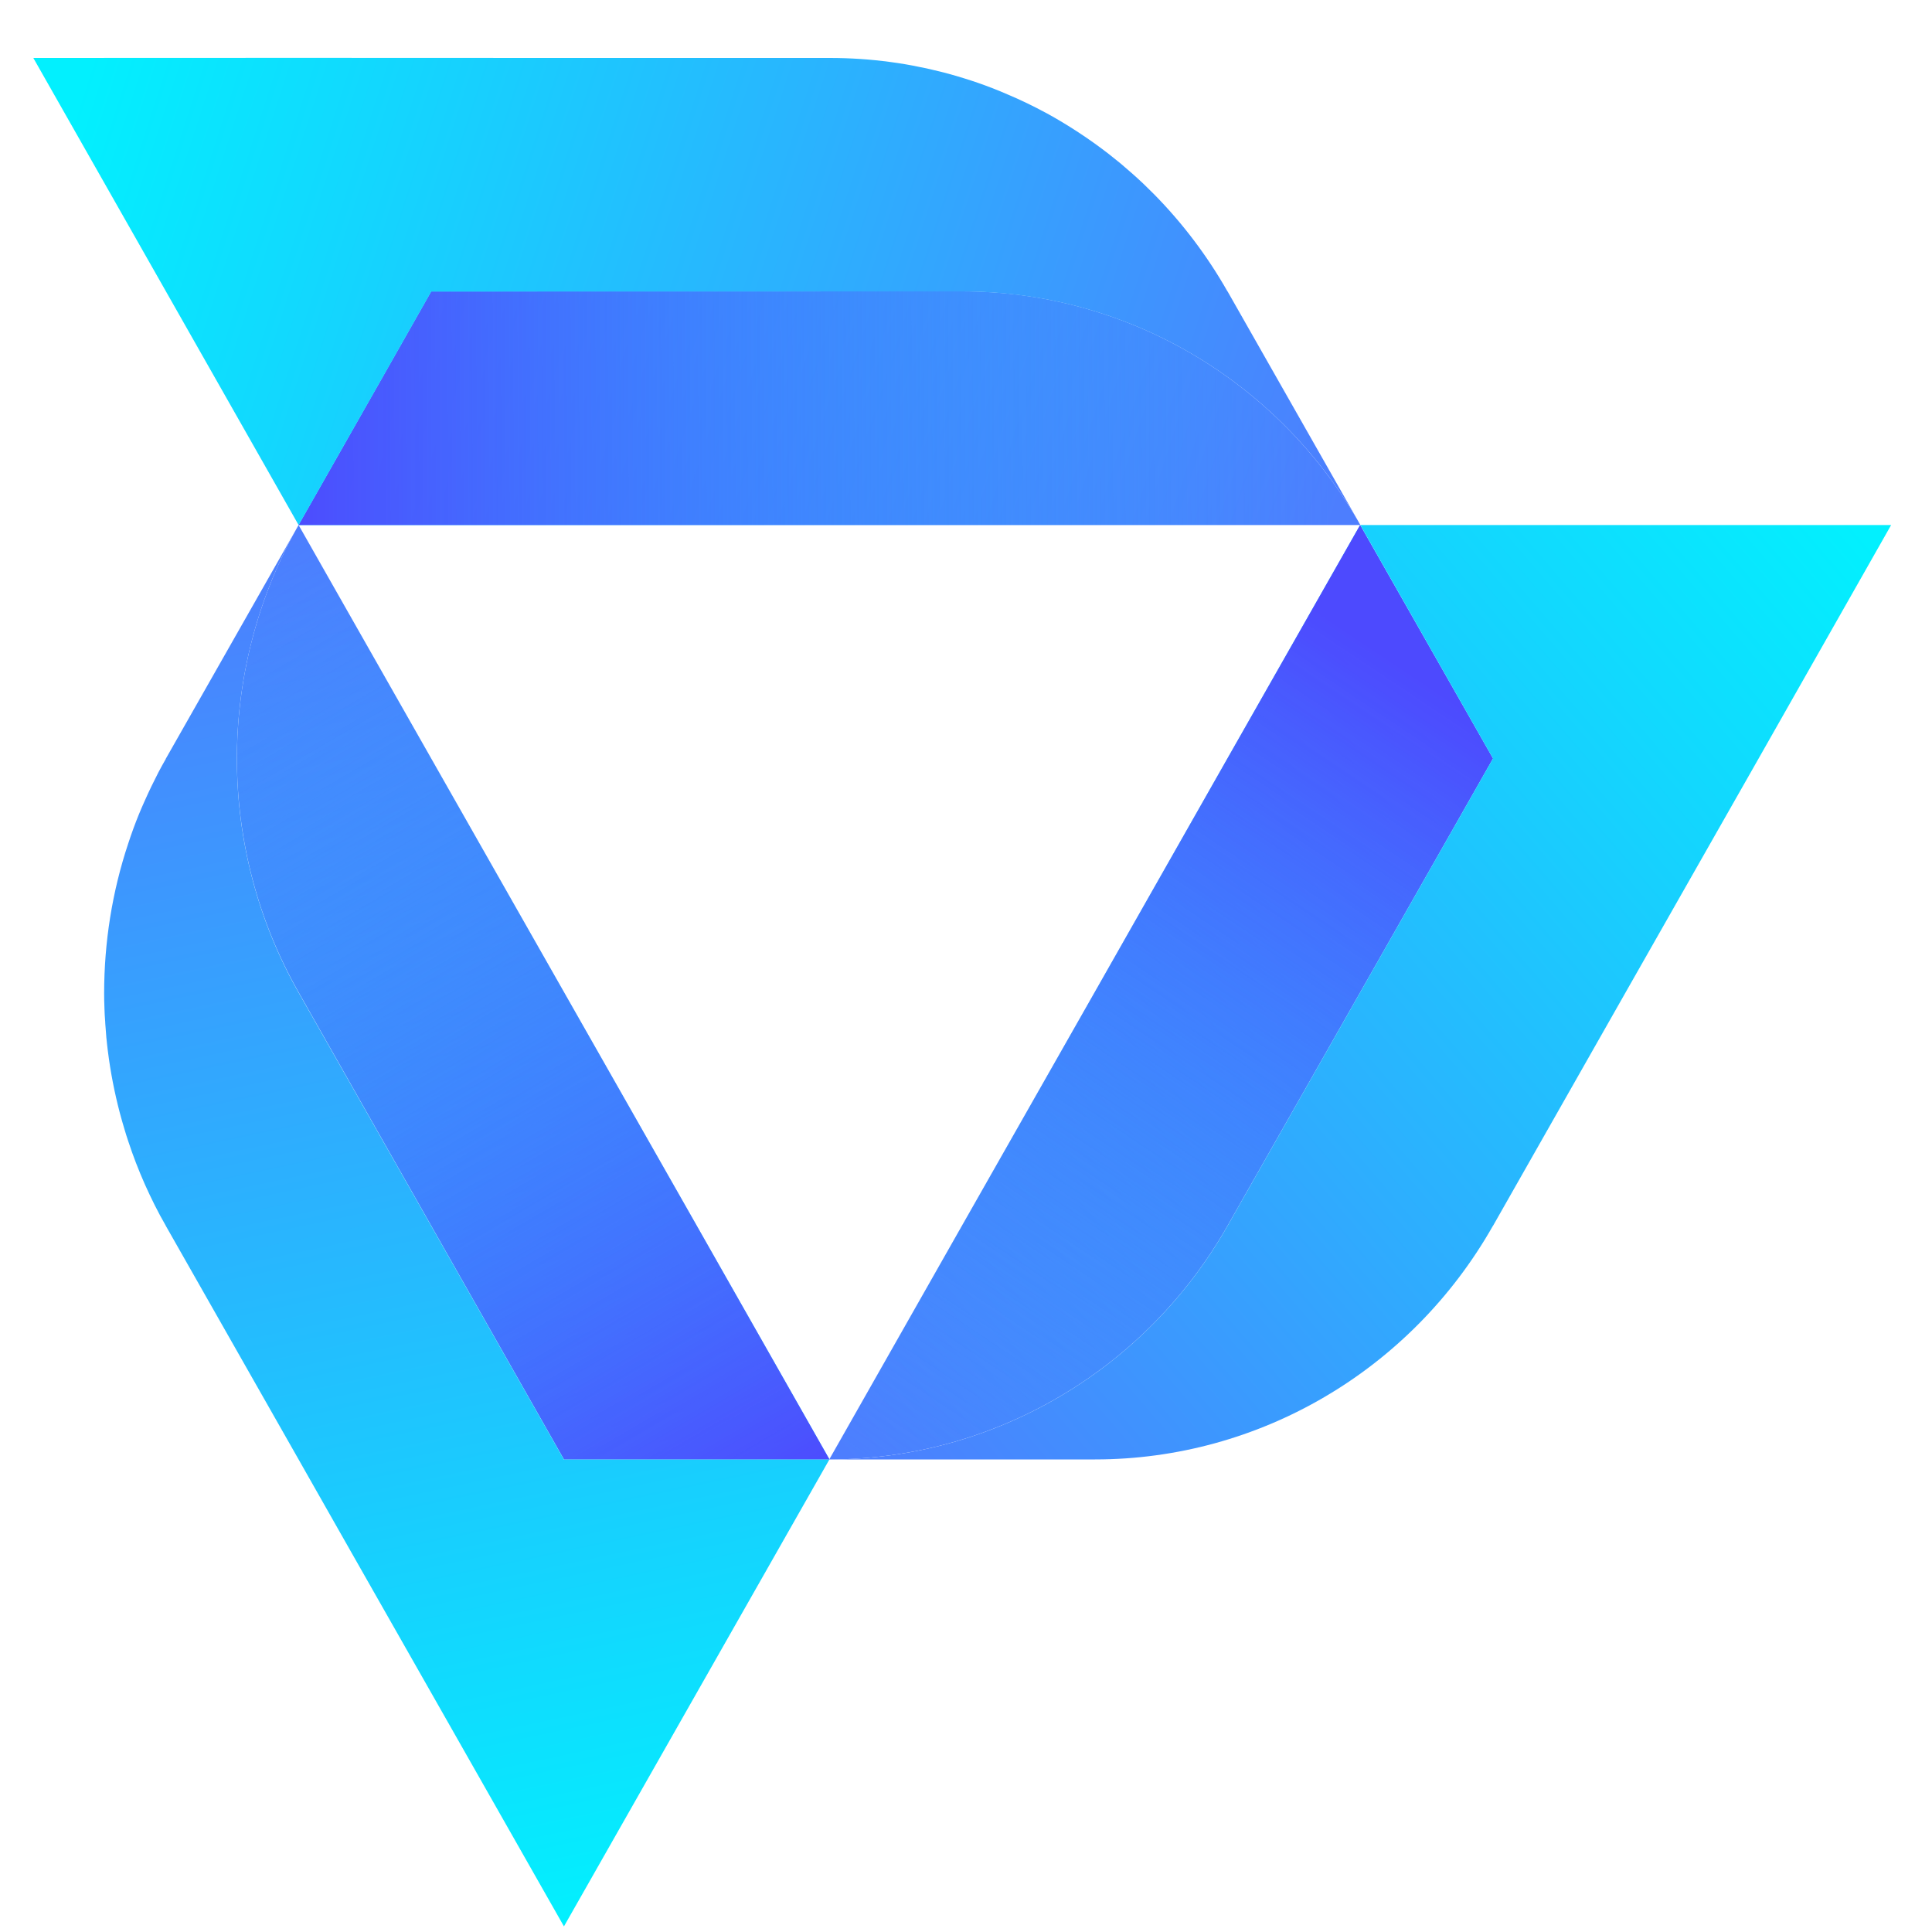 <svg width="20" height="20" viewBox="0 0 20 20" fill="none" xmlns="http://www.w3.org/2000/svg">
<g clip-path="url(#clip0_5546_44619)">
<path d="M15.455 7.852L12.707 12.689C11.857 14.186 10.285 15.108 8.585 15.108V15.107L9.958 12.689L11.332 10.272L12.705 7.854L14.08 5.435L15.455 7.852Z" fill="url(#paint0_linear_5546_44619)"/>
<path d="M15.455 7.852L12.707 12.689C11.857 14.186 10.285 15.108 8.585 15.108V15.107L9.958 12.689L11.332 10.272L12.705 7.854L14.08 5.435L15.455 7.852Z" fill="url(#paint1_linear_5546_44619)"/>
<path d="M19.577 5.435L18.204 7.854L16.829 10.272L15.456 12.689L15.454 12.691C14.605 14.187 13.034 15.108 11.335 15.108H8.586C10.286 15.108 11.858 14.186 12.708 12.689L15.456 7.852L14.082 5.435H19.577Z" fill="url(#paint2_linear_5546_44619)"/>
<path d="M14.082 5.435H3.091L3.962 3.902L4.464 3.017L9.96 3.016C11.643 3.016 13.201 3.92 14.057 5.39L14.082 5.435Z" fill="url(#paint3_linear_5546_44619)"/>
<path d="M14.082 5.435H3.091L3.962 3.902L4.464 3.017L9.96 3.016C11.643 3.016 13.201 3.92 14.057 5.39L14.082 5.435Z" fill="url(#paint4_linear_5546_44619)"/>
<path d="M14.057 5.39C13.201 3.92 11.644 3.017 9.961 3.017L4.464 3.018L3.962 3.903L3.091 5.435L1.718 3.017L0.345 0.6L3.091 0.599L5.838 0.6H8.59C8.802 0.6 9.012 0.614 9.218 0.642C9.323 0.656 9.425 0.673 9.527 0.695C9.57 0.703 9.613 0.712 9.656 0.723C9.766 0.748 9.876 0.778 9.984 0.812C10.081 0.842 10.177 0.875 10.271 0.912C10.326 0.933 10.38 0.955 10.434 0.979C10.57 1.036 10.703 1.101 10.832 1.171C10.833 1.172 10.834 1.173 10.835 1.172C11.06 1.296 11.275 1.437 11.479 1.595C11.52 1.627 11.561 1.66 11.601 1.693C11.68 1.76 11.758 1.828 11.833 1.899C11.87 1.935 11.908 1.972 11.945 2.009C12.238 2.306 12.495 2.644 12.707 3.017H12.708L14.057 5.39Z" fill="url(#paint5_linear_5546_44619)"/>
<path d="M3.091 10.271L5.84 15.108H5.839L3.091 10.271Z" fill="url(#paint6_linear_5546_44619)"/>
<path d="M8.586 15.107V15.108H5.839L3.091 10.271C2.249 8.79 2.24 6.968 3.066 5.479L3.091 5.435L3.594 6.321L4.465 7.854L5.839 10.272L7.213 12.689L8.586 15.107Z" fill="url(#paint7_linear_5546_44619)"/>
<path d="M8.586 15.107V15.108H5.839L3.091 10.271C2.249 8.79 2.24 6.968 3.066 5.479L3.091 5.435L3.594 6.321L4.465 7.854L5.839 10.272L7.213 12.689L8.586 15.107Z" fill="url(#paint8_linear_5546_44619)"/>
<path d="M8.586 15.108L5.838 19.942L4.465 17.526L3.624 16.047L3.091 15.108L1.716 12.689L1.716 12.688C1.635 12.548 1.564 12.404 1.499 12.259C1.435 12.114 1.377 11.965 1.328 11.815C1.314 11.773 1.3 11.73 1.288 11.688C1.271 11.633 1.256 11.578 1.241 11.523C1.185 11.31 1.143 11.094 1.116 10.876C1.11 10.831 1.106 10.787 1.101 10.741C1.097 10.694 1.093 10.646 1.09 10.599C1.089 10.592 1.089 10.585 1.089 10.577C1.085 10.528 1.082 10.479 1.081 10.43V10.428C1.079 10.38 1.078 10.333 1.078 10.284C1.078 9.759 1.16 9.233 1.328 8.73C1.361 8.629 1.397 8.53 1.437 8.432C1.457 8.383 1.478 8.334 1.5 8.286C1.543 8.189 1.59 8.092 1.639 7.997C1.664 7.95 1.689 7.903 1.716 7.857V7.855L3.065 5.481C2.24 6.97 2.248 8.791 3.09 10.273L5.838 15.11H8.586V15.108Z" fill="url(#paint9_linear_5546_44619)"/>
</g>
<defs>
<linearGradient id="paint0_linear_5546_44619" x1="18.539" y1="4.664" x2="7.779" y2="13.921" gradientUnits="userSpaceOnUse">
<stop stop-color="#02F0FE"/>
<stop offset="1" stop-color="#4D7EFE"/>
</linearGradient>
<linearGradient id="paint1_linear_5546_44619" x1="14.707" y1="7.044" x2="9.203" y2="15.268" gradientUnits="userSpaceOnUse">
<stop stop-color="#4D4AFE"/>
<stop offset="1" stop-color="#4D7EFE" stop-opacity="0"/>
</linearGradient>
<linearGradient id="paint2_linear_5546_44619" x1="19.135" y1="5.356" x2="8.375" y2="14.613" gradientUnits="userSpaceOnUse">
<stop stop-color="#02F0FE"/>
<stop offset="1" stop-color="#4D7EFE"/>
</linearGradient>
<linearGradient id="paint3_linear_5546_44619" x1="0.459" y1="2.067" x2="13.52" y2="6.301" gradientUnits="userSpaceOnUse">
<stop stop-color="#02F0FE"/>
<stop offset="1" stop-color="#4D7EFE"/>
</linearGradient>
<linearGradient id="paint4_linear_5546_44619" x1="2.96" y1="4.246" x2="13.792" y2="4.213" gradientUnits="userSpaceOnUse">
<stop stop-color="#4D4AFE"/>
<stop offset="1" stop-color="#4D7EFE" stop-opacity="0"/>
</linearGradient>
<linearGradient id="paint5_linear_5546_44619" x1="0.746" y1="1.184" x2="13.807" y2="5.418" gradientUnits="userSpaceOnUse">
<stop stop-color="#02F0FE"/>
<stop offset="1" stop-color="#4D7EFE"/>
</linearGradient>
<linearGradient id="paint6_linear_5546_44619" x1="5.951" y1="19.913" x2="2.905" y2="5.569" gradientUnits="userSpaceOnUse">
<stop stop-color="#02F0FE"/>
<stop offset="1" stop-color="#4D7EFE"/>
</linearGradient>
<linearGradient id="paint7_linear_5546_44619" x1="7.15" y1="19.659" x2="4.104" y2="5.314" gradientUnits="userSpaceOnUse">
<stop stop-color="#02F0FE"/>
<stop offset="1" stop-color="#4D7EFE"/>
</linearGradient>
<linearGradient id="paint8_linear_5546_44619" x1="7.625" y1="15.841" x2="2.007" y2="6.24" gradientUnits="userSpaceOnUse">
<stop stop-color="#4D4AFE"/>
<stop offset="1" stop-color="#4D7EFE" stop-opacity="0"/>
</linearGradient>
<linearGradient id="paint9_linear_5546_44619" x1="6.254" y1="19.854" x2="3.208" y2="5.509" gradientUnits="userSpaceOnUse">
<stop stop-color="#02F0FE"/>
<stop offset="1" stop-color="#4D7EFE"/>
</linearGradient>
<clipPath id="clip0_5546_44619">
<rect width="20" height="20" fill="white"/>
</clipPath>
</defs>
</svg>
